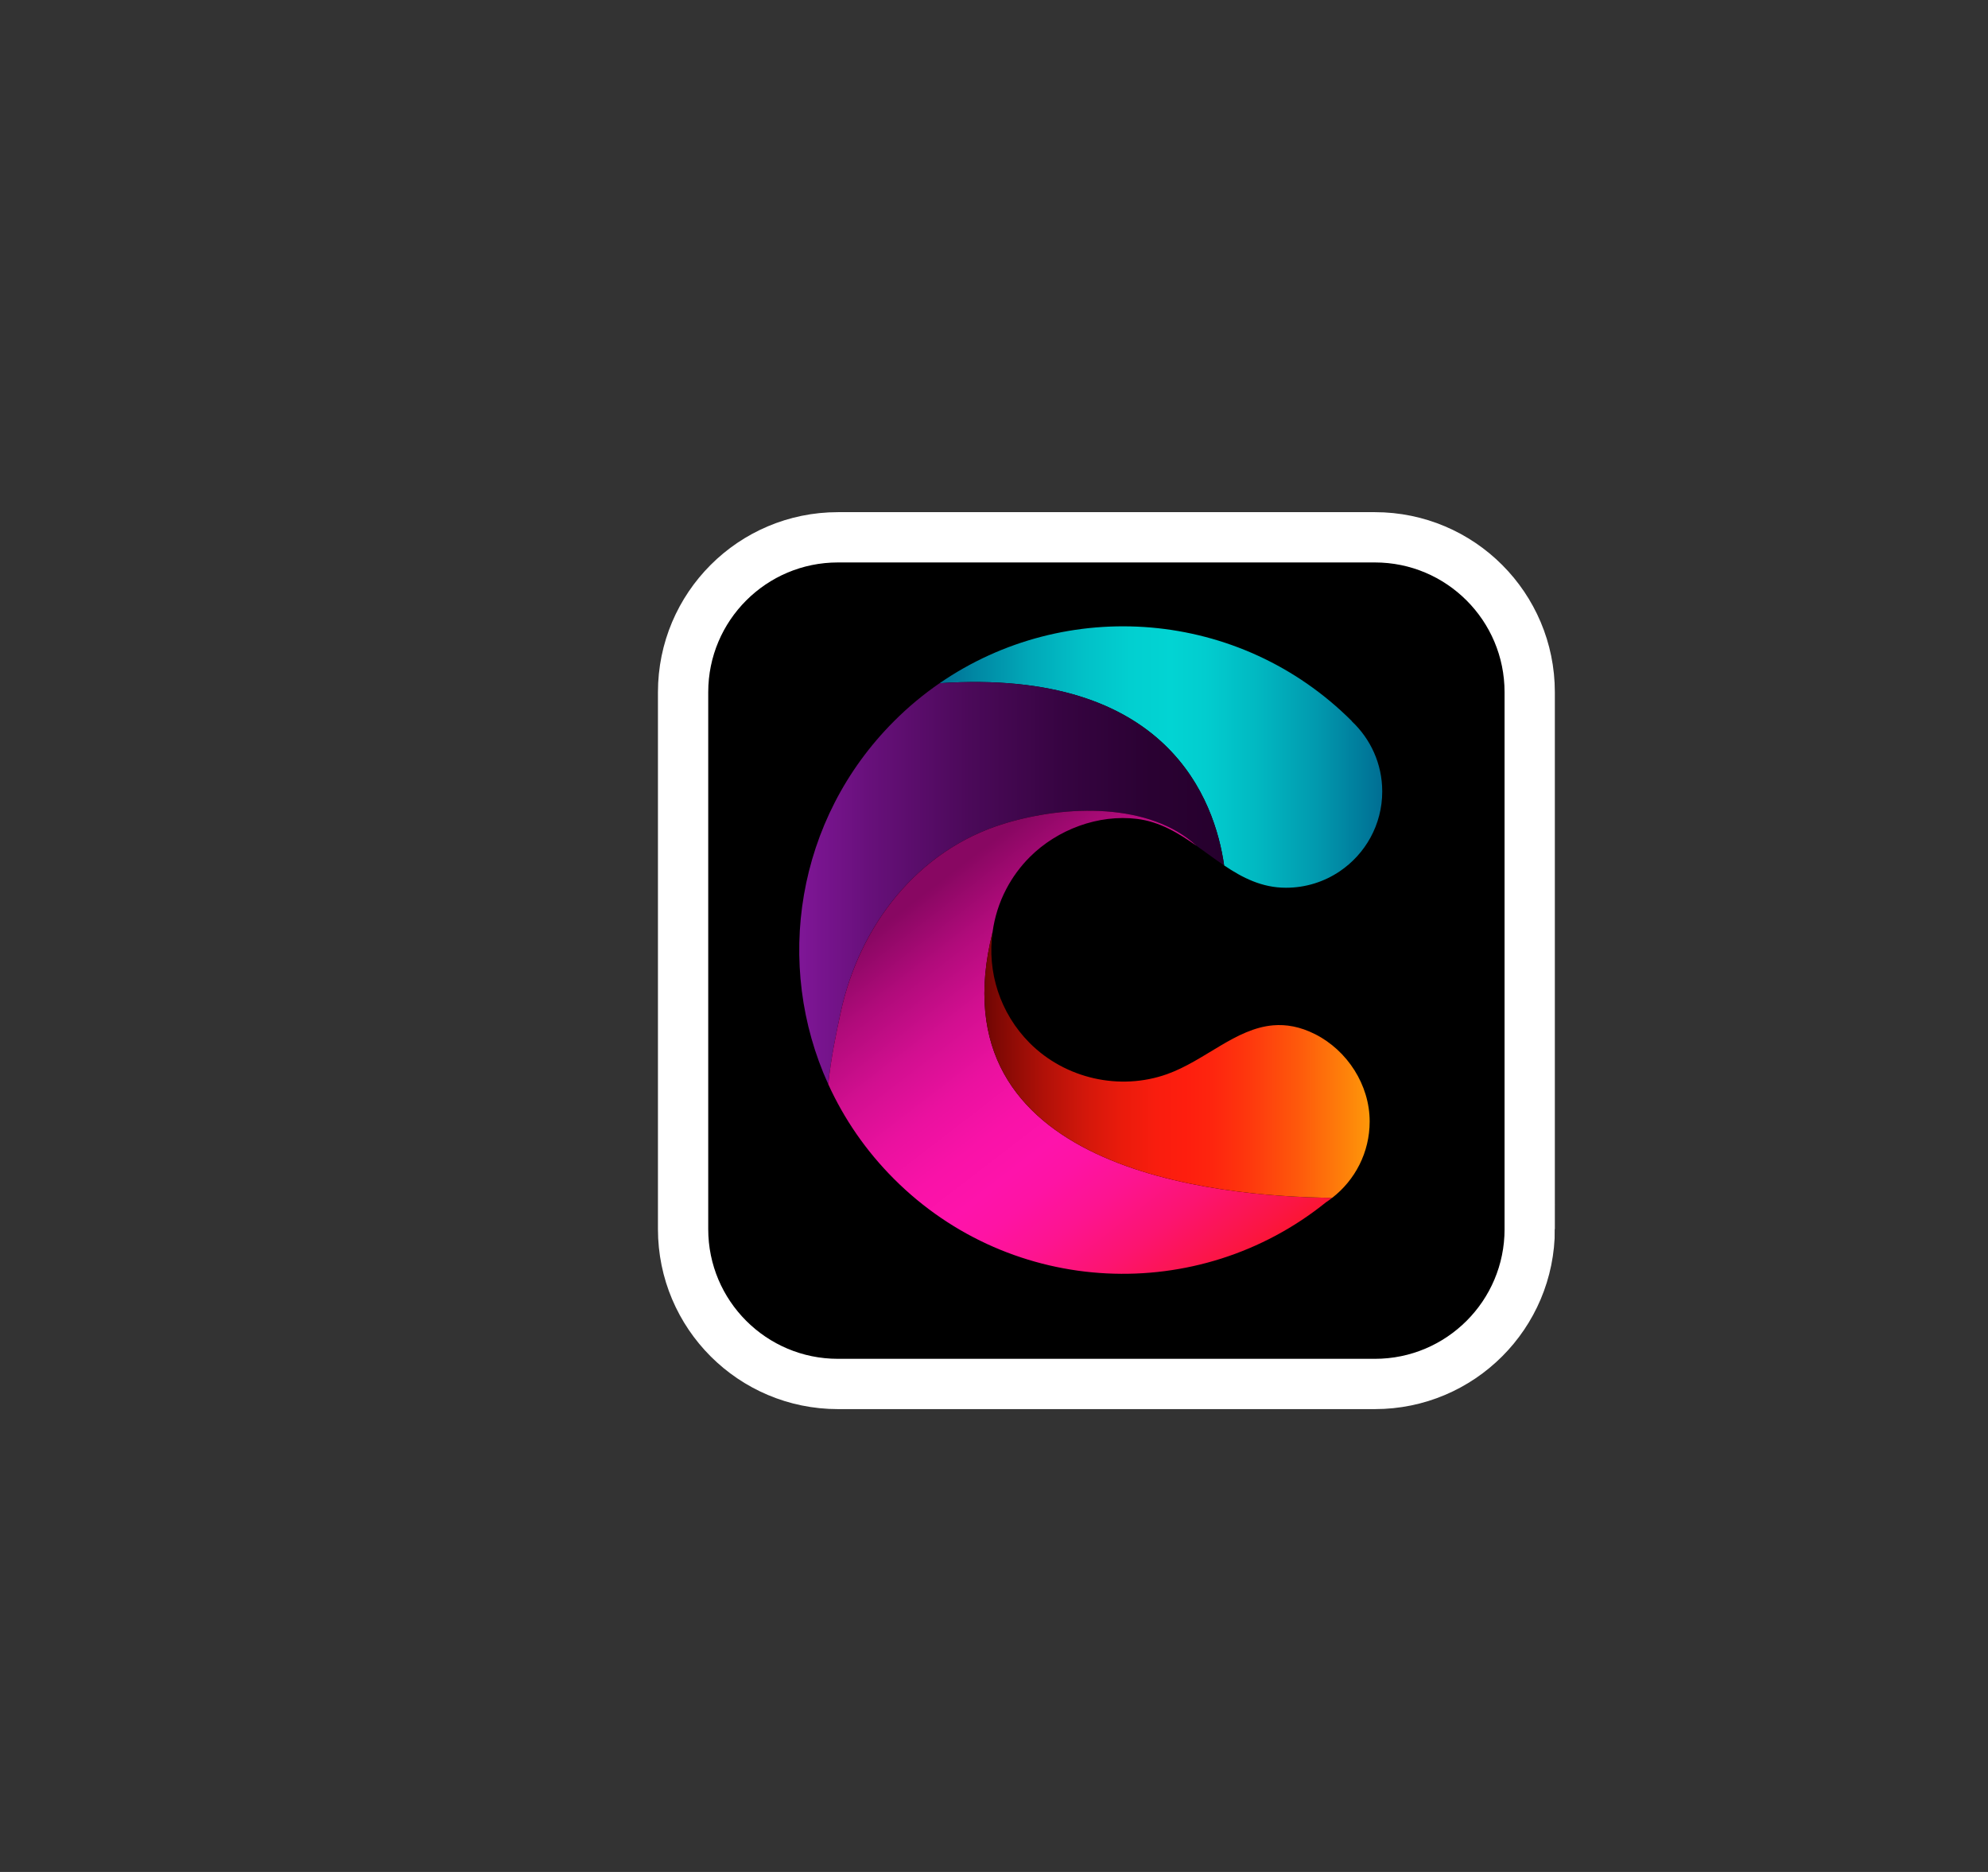 <?xml version="1.0" encoding="utf-8"?>
<!-- Generator: Adobe Illustrator 16.0.0, SVG Export Plug-In . SVG Version: 6.00 Build 0)  -->
<!DOCTYPE svg PUBLIC "-//W3C//DTD SVG 1.1//EN" "http://www.w3.org/Graphics/SVG/1.1/DTD/svg11.dtd">
<svg version="1.1" id="Layer_1" xmlns="http://www.w3.org/2000/svg" xmlns:xlink="http://www.w3.org/1999/xlink" x="0px" y="0px"
	 width="118.604px" height="111.674px" viewBox="0 0 118.604 111.674" enable-background="new 0 0 118.604 111.674"
	 xml:space="preserve">
<rect x="0" y="0" width="118.604" height="111.674" fill="#333333" stroke="none"/>
<path stroke="#FFFFFF" stroke-width="3" stroke-miterlimit="10" d="M91.263,73.325c0,5.104-4.137,9.238-9.238,9.238H49.992
	c-5.104,0-9.239-4.137-9.239-9.238V41.293c0-5.102,4.136-9.239,9.239-9.239h32.032c5.103,0,9.238,4.137,9.238,9.239V73.325z"/>
<path stroke="#FFFFFF" stroke-width="3" stroke-miterlimit="10" d="M-138.427,60.376c0,5.102-4.138,9.238-9.238,9.238h-32.033
	c-5.103,0-9.239-4.137-9.239-9.238V28.343c0-5.102,4.137-9.239,9.239-9.239h32.033c5.102,0,9.238,4.137,9.238,9.239V60.376z"/>
<g>
	
		<linearGradient id="SVGID_1_" gradientUnits="userSpaceOnUse" x1="-522.954" y1="269.912" x2="-496.546" y2="269.912" gradientTransform="matrix(1 0 0 -1 579.01 315.074)">
		<stop  offset="0" style="stop-color:#006E93"/>
		<stop  offset="0.078" style="stop-color:#0087A3"/>
		<stop  offset="0.202" style="stop-color:#01A8B8"/>
		<stop  offset="0.321" style="stop-color:#02C0C7"/>
		<stop  offset="0.43" style="stop-color:#02CFD0"/>
		<stop  offset="0.522" style="stop-color:#02D4D3"/>
		<stop  offset="0.6" style="stop-color:#02CDCF"/>
		<stop  offset="0.715" style="stop-color:#01B9C2"/>
		<stop  offset="0.853" style="stop-color:#0199AE"/>
		<stop  offset="1" style="stop-color:#006E93"/>
	</linearGradient>
	<path fill="url(#SVGID_1_)" d="M82.464,47.217c0,1.982-1.007,3.73-2.533,4.761c-0.918,0.621-2.022,0.982-3.211,0.982
		c-1.431,0-2.592-0.593-3.688-1.332c-0.55-3.848-3.328-11.787-16.976-10.869c7.524-5.184,17.905-4.431,24.598,2.263l-0.006,0.007
		C81.763,44.076,82.464,45.564,82.464,47.217z"/>
	
		<linearGradient id="SVGID_2_" gradientUnits="userSpaceOnUse" x1="-531.327" y1="262.392" x2="-505.978" y2="262.392" gradientTransform="matrix(1 0 0 -1 579.01 315.074)">
		<stop  offset="0" style="stop-color:#7F1697"/>
		<stop  offset="0.168" style="stop-color:#67107A"/>
		<stop  offset="0.401" style="stop-color:#4B0959"/>
		<stop  offset="0.623" style="stop-color:#360441"/>
		<stop  offset="0.828" style="stop-color:#2A0132"/>
		<stop  offset="1" style="stop-color:#26002D"/>
	</linearGradient>
	<path fill="url(#SVGID_2_)" d="M73.031,51.627c-0.556-0.372-1.096-0.781-1.647-1.17c-2.781-2.569-7.742-2.47-11.503-1.314
		c-5.164,1.586-8.603,6.088-9.719,11.221c-0.284,1.309-0.594,2.811-0.749,4.316c-3.239-7.119-1.932-15.802,3.927-21.659
		c0.85-0.851,1.759-1.605,2.716-2.263C69.702,39.841,72.482,47.78,73.031,51.627z"/>
	
		<linearGradient id="SVGID_3_" gradientUnits="userSpaceOnUse" x1="-522.834" y1="262.575" x2="-503.605" y2="237.611" gradientTransform="matrix(1 0 0 -1 579.01 315.074)">
		<stop  offset="0" style="stop-color:#880762"/>
		<stop  offset="0.114" style="stop-color:#B10B7B"/>
		<stop  offset="0.228" style="stop-color:#D20F90"/>
		<stop  offset="0.337" style="stop-color:#EA119F"/>
		<stop  offset="0.438" style="stop-color:#F912A8"/>
		<stop  offset="0.522" style="stop-color:#FE13AB"/>
		<stop  offset="0.582" style="stop-color:#FE13A4"/>
		<stop  offset="0.669" style="stop-color:#FD1490"/>
		<stop  offset="0.774" style="stop-color:#FC1470"/>
		<stop  offset="0.891" style="stop-color:#FB1543"/>
		<stop  offset="1" style="stop-color:#FA1613"/>
	</linearGradient>
	<path fill="url(#SVGID_3_)" d="M79.481,71.457c-0.123,0.097-0.249,0.187-0.378,0.271c-7.584,6.115-18.718,5.653-25.763-1.393
		c-1.687-1.686-2.995-3.605-3.927-5.654c0.154-1.507,0.464-3.009,0.749-4.316c1.116-5.133,4.555-9.635,9.719-11.221
		c3.761-1.156,8.722-1.254,11.503,1.314c-1.074-0.759-2.192-1.438-3.55-1.605c-2.303-0.284-4.751,0.632-6.394,2.272
		c-0.574,0.574-1.041,1.217-1.4,1.901c-0.43,0.815-0.703,1.691-0.824,2.582v0.004C55.667,69.765,72.446,71.388,79.481,71.457z"/>
	
		<linearGradient id="SVGID_4_" gradientUnits="userSpaceOnUse" x1="-520.281" y1="251.54" x2="-497.296" y2="251.54" gradientTransform="matrix(1 0 0 -1 579.01 315.074)">
		<stop  offset="0" style="stop-color:#6F0603"/>
		<stop  offset="0.05" style="stop-color:#860A05"/>
		<stop  offset="0.156" style="stop-color:#B11108"/>
		<stop  offset="0.259" style="stop-color:#D2170B"/>
		<stop  offset="0.357" style="stop-color:#EA1B0C"/>
		<stop  offset="0.447" style="stop-color:#F91D0E"/>
		<stop  offset="0.522" style="stop-color:#FE1E0E"/>
		<stop  offset="0.591" style="stop-color:#FE250E"/>
		<stop  offset="0.693" style="stop-color:#FE390D"/>
		<stop  offset="0.815" style="stop-color:#FE590C"/>
		<stop  offset="0.951" style="stop-color:#FE860A"/>
		<stop  offset="1" style="stop-color:#FE9809"/>
	</linearGradient>
	<path fill="url(#SVGID_4_)" d="M81.714,66.903c0,1.854-0.876,3.502-2.233,4.554c-7.035-0.069-23.813-1.692-20.266-15.847
		c-0.322,2.349,0.421,4.814,2.226,6.623c2.12,2.117,5.363,2.854,8.191,1.845c2.255-0.808,4.079-2.72,6.327-2.911
		c0.771-0.064,1.592,0.072,2.497,0.527C80.377,62.663,81.714,64.72,81.714,66.903z"/>
</g>
<path fill="#445C83" stroke="#FFFFFF" stroke-width="3" stroke-miterlimit="10" d="M-138.427,60.376
	c0,5.102-4.138,9.238-9.238,9.238h-32.033c-5.103,0-9.239-4.137-9.239-9.238V28.343c0-5.102,4.137-9.239,9.239-9.239h32.033
	c5.102,0,9.238,4.137,9.238,9.239V60.376z"/>
<g>
	
		<linearGradient id="SVGID_5_" gradientUnits="userSpaceOnUse" x1="-757.833" y1="247.735" x2="-727.4" y2="247.735" gradientTransform="matrix(1 0 0 -1 579.01 315.074)">
		<stop  offset="0" style="stop-color:#880762"/>
		<stop  offset="0.114" style="stop-color:#B10B7B"/>
		<stop  offset="0.228" style="stop-color:#D20F90"/>
		<stop  offset="0.337" style="stop-color:#EA119F"/>
		<stop  offset="0.438" style="stop-color:#F912A8"/>
		<stop  offset="0.522" style="stop-color:#FE13AB"/>
		<stop  offset="0.582" style="stop-color:#FE13A4"/>
		<stop  offset="0.669" style="stop-color:#FD1490"/>
		<stop  offset="0.774" style="stop-color:#FC1470"/>
		<stop  offset="0.891" style="stop-color:#FB1543"/>
		<stop  offset="1" style="stop-color:#FA1613"/>
	</linearGradient>
	<path fill="url(#SVGID_5_)" d="M-148.5,77.538c-0.206-1.441-0.564-2.938-0.852-4.393c-1.022-5.189-1.273-10.668-0.372-15.904
		c0.276-1.614,1.219-5.364-0.93-6.226c-0.964-0.388-2.146-0.069-3.173-0.142c-1.141-0.081-2.219-0.464-3.361-0.456
		c-2.235,0.018-4.295,0.928-6.563,0.908c-1.137-0.009-2.135-0.487-3.301-0.452c-1.043,0.03-2.113,0.242-3.182,0.325
		c-1.574,0.124-3.237,0.162-4.794-0.109c-0.671-0.115-1.354-0.244-2.07-0.219c-0.568,0.021-1.253,0.04-1.727,0.154
		c2.899,4.815,2.65,13.616,2.646,13.75c0.134,1.506-0.063,3.229-0.036,3.873c0.095,2.363-0.122,4.543-0.587,6.779
		c-0.227,1.09-0.596,2.629-0.384,3.752c0.145,0.768,0.848,2.123,1.747,1.979c2.812-0.451,0.168-10.966,0.123-12.104
		c-0.077-1.896-0.431-5.099,1.989-5.666c2.668-0.623,1.491,3.571,1.336,4.889c-0.111,0.934-0.357,2.336,0.583,2.943
		c1.143,0.739,2.042-0.613,2.109-1.597c0.078-1.131-0.367-1.994-0.573-3.058c-0.192-0.994-0.155-2.129,0.05-3.106
		c0.181-0.858,0.894-2.166,2.033-1.502c0.914,0.532,0.835,1.974,0.979,2.854c0.372,2.258,0.147,4.803-0.122,7.062
		c-0.137,1.155-0.262,2.33-0.342,3.491c-0.076,1.119-0.255,2.353-0.001,3.453c0.223,0.966,0.644,2.103,1.838,2.029
		c1.317-0.076,1.718-1.313,1.8-2.43c0.088-1.205-0.155-2.189-0.471-3.313c-0.305-1.092-0.286-2.293-0.631-3.381
		c-0.634-2.011-1.226-4.115-0.541-6.234c0.74-2.299,2.679-3.639,5.086-3.219c2.044,0.352,4.053,1.559,4.122,3.854
		c0.088,2.961-0.243,5.771-0.688,8.672c-0.28,1.809-0.538,3.701-0.499,5.545c0.03,1.477,0.409,3.035,1.873,3.703
		c2.821,1.285,2.586-3.506,2.121-4.967c-0.752-2.367-1.192-5-1.489-7.496c-0.159-1.324-0.143-2.654-0.114-4.008
		c0.021-0.957,0.026-2.334,0.786-3.014c1.014-0.91,1.979-0.24,2.175,0.867c0.188,1.086-0.017,2.286,0.123,3.375
		c0.342,2.639,0.595,5.311,0.284,7.993c-0.13,1.129-0.778,2.569-0.38,3.67c0.356,0.99,1.681,1.13,2.58,0.568
		C-148.182,80.347-148.347,78.614-148.5,77.538z"/>
	
		<linearGradient id="SVGID_6_" gradientUnits="userSpaceOnUse" x1="-752.642" y1="283.861" x2="-726.235" y2="283.861" gradientTransform="matrix(1 0 0 -1 579.01 315.074)">
		<stop  offset="0" style="stop-color:#006E93"/>
		<stop  offset="0.078" style="stop-color:#0087A3"/>
		<stop  offset="0.202" style="stop-color:#01A8B8"/>
		<stop  offset="0.321" style="stop-color:#02C0C7"/>
		<stop  offset="0.43" style="stop-color:#02CFD0"/>
		<stop  offset="0.522" style="stop-color:#02D4D3"/>
		<stop  offset="0.6" style="stop-color:#02CDCF"/>
		<stop  offset="0.715" style="stop-color:#01B9C2"/>
		<stop  offset="0.853" style="stop-color:#0199AE"/>
		<stop  offset="1" style="stop-color:#006E93"/>
	</linearGradient>
	<path fill="url(#SVGID_6_)" d="M-147.225,33.267c0,1.982-1.007,3.73-2.532,4.761c-0.918,0.621-2.023,0.982-3.211,0.982
		c-1.432,0-2.593-0.593-3.689-1.332c-0.549-3.848-3.328-11.787-16.975-10.869c7.523-5.184,17.904-4.431,24.598,2.263l-0.006,0.007
		C-147.927,30.126-147.225,31.614-147.225,33.267z"/>
	
		<linearGradient id="SVGID_7_" gradientUnits="userSpaceOnUse" x1="-761.017" y1="276.341" x2="-735.669" y2="276.341" gradientTransform="matrix(1 0 0 -1 579.01 315.074)">
		<stop  offset="0" style="stop-color:#7F1697"/>
		<stop  offset="0.168" style="stop-color:#67107A"/>
		<stop  offset="0.401" style="stop-color:#4B0959"/>
		<stop  offset="0.623" style="stop-color:#360441"/>
		<stop  offset="0.828" style="stop-color:#2A0132"/>
		<stop  offset="1" style="stop-color:#26002D"/>
	</linearGradient>
	<path fill="url(#SVGID_7_)" d="M-156.659,37.678c-0.555-0.372-1.095-0.781-1.647-1.17c-2.78-2.569-7.741-2.47-11.503-1.314
		c-5.164,1.586-8.602,6.088-9.719,11.222c-0.284,1.308-0.593,2.81-0.749,4.316c-3.239-7.12-1.931-15.802,3.927-21.659
		c0.851-0.851,1.76-1.604,2.717-2.263C-159.987,25.891-157.208,33.83-156.659,37.678z"/>
	
		<linearGradient id="SVGID_8_" gradientUnits="userSpaceOnUse" x1="-752.525" y1="276.526" x2="-733.295" y2="251.561" gradientTransform="matrix(1 0 0 -1 579.01 315.074)">
		<stop  offset="0" style="stop-color:#880762"/>
		<stop  offset="0.114" style="stop-color:#B10B7B"/>
		<stop  offset="0.228" style="stop-color:#D20F90"/>
		<stop  offset="0.337" style="stop-color:#EA119F"/>
		<stop  offset="0.438" style="stop-color:#F912A8"/>
		<stop  offset="0.522" style="stop-color:#FE13AB"/>
		<stop  offset="0.582" style="stop-color:#FE13A4"/>
		<stop  offset="0.669" style="stop-color:#FD1490"/>
		<stop  offset="0.774" style="stop-color:#FC1470"/>
		<stop  offset="0.891" style="stop-color:#FB1543"/>
		<stop  offset="1" style="stop-color:#FA1613"/>
	</linearGradient>
	<path fill="url(#SVGID_8_)" d="M-150.209,57.507c-0.123,0.096-0.249,0.186-0.378,0.27c-7.584,6.117-18.719,5.654-25.764-1.391
		c-1.686-1.685-2.995-3.606-3.927-5.655c0.155-1.507,0.464-3.009,0.749-4.316c1.117-5.134,4.555-9.636,9.719-11.222
		c3.762-1.156,8.723-1.254,11.503,1.314c-1.073-0.759-2.191-1.438-3.55-1.605c-2.303-0.284-4.751,0.632-6.393,2.272
		c-0.575,0.574-1.041,1.217-1.401,1.901c-0.429,0.815-0.703,1.691-0.824,2.582v0.004C-174.022,55.815-157.244,57.438-150.209,57.507
		z"/>
	
		<linearGradient id="SVGID_9_" gradientUnits="userSpaceOnUse" x1="-749.971" y1="265.49" x2="-726.985" y2="265.49" gradientTransform="matrix(1 0 0 -1 579.01 315.074)">
		<stop  offset="0" style="stop-color:#6F0603"/>
		<stop  offset="0.05" style="stop-color:#860A05"/>
		<stop  offset="0.156" style="stop-color:#B11108"/>
		<stop  offset="0.259" style="stop-color:#D2170B"/>
		<stop  offset="0.357" style="stop-color:#EA1B0C"/>
		<stop  offset="0.447" style="stop-color:#F91D0E"/>
		<stop  offset="0.522" style="stop-color:#FE1E0E"/>
		<stop  offset="0.591" style="stop-color:#FE250E"/>
		<stop  offset="0.693" style="stop-color:#FE390D"/>
		<stop  offset="0.815" style="stop-color:#FE590C"/>
		<stop  offset="0.951" style="stop-color:#FE860A"/>
		<stop  offset="1" style="stop-color:#FE9809"/>
	</linearGradient>
	<path fill="url(#SVGID_9_)" d="M-147.975,52.955c0,1.854-0.876,3.501-2.232,4.552c-7.035-0.068-23.813-1.692-20.267-15.846
		c-0.321,2.349,0.421,4.815,2.227,6.623c2.12,2.118,5.363,2.855,8.19,1.845c2.256-0.807,4.079-2.72,6.327-2.911
		c0.771-0.065,1.592,0.072,2.497,0.527C-149.312,48.713-147.975,50.77-147.975,52.955z"/>
</g>
</svg>
